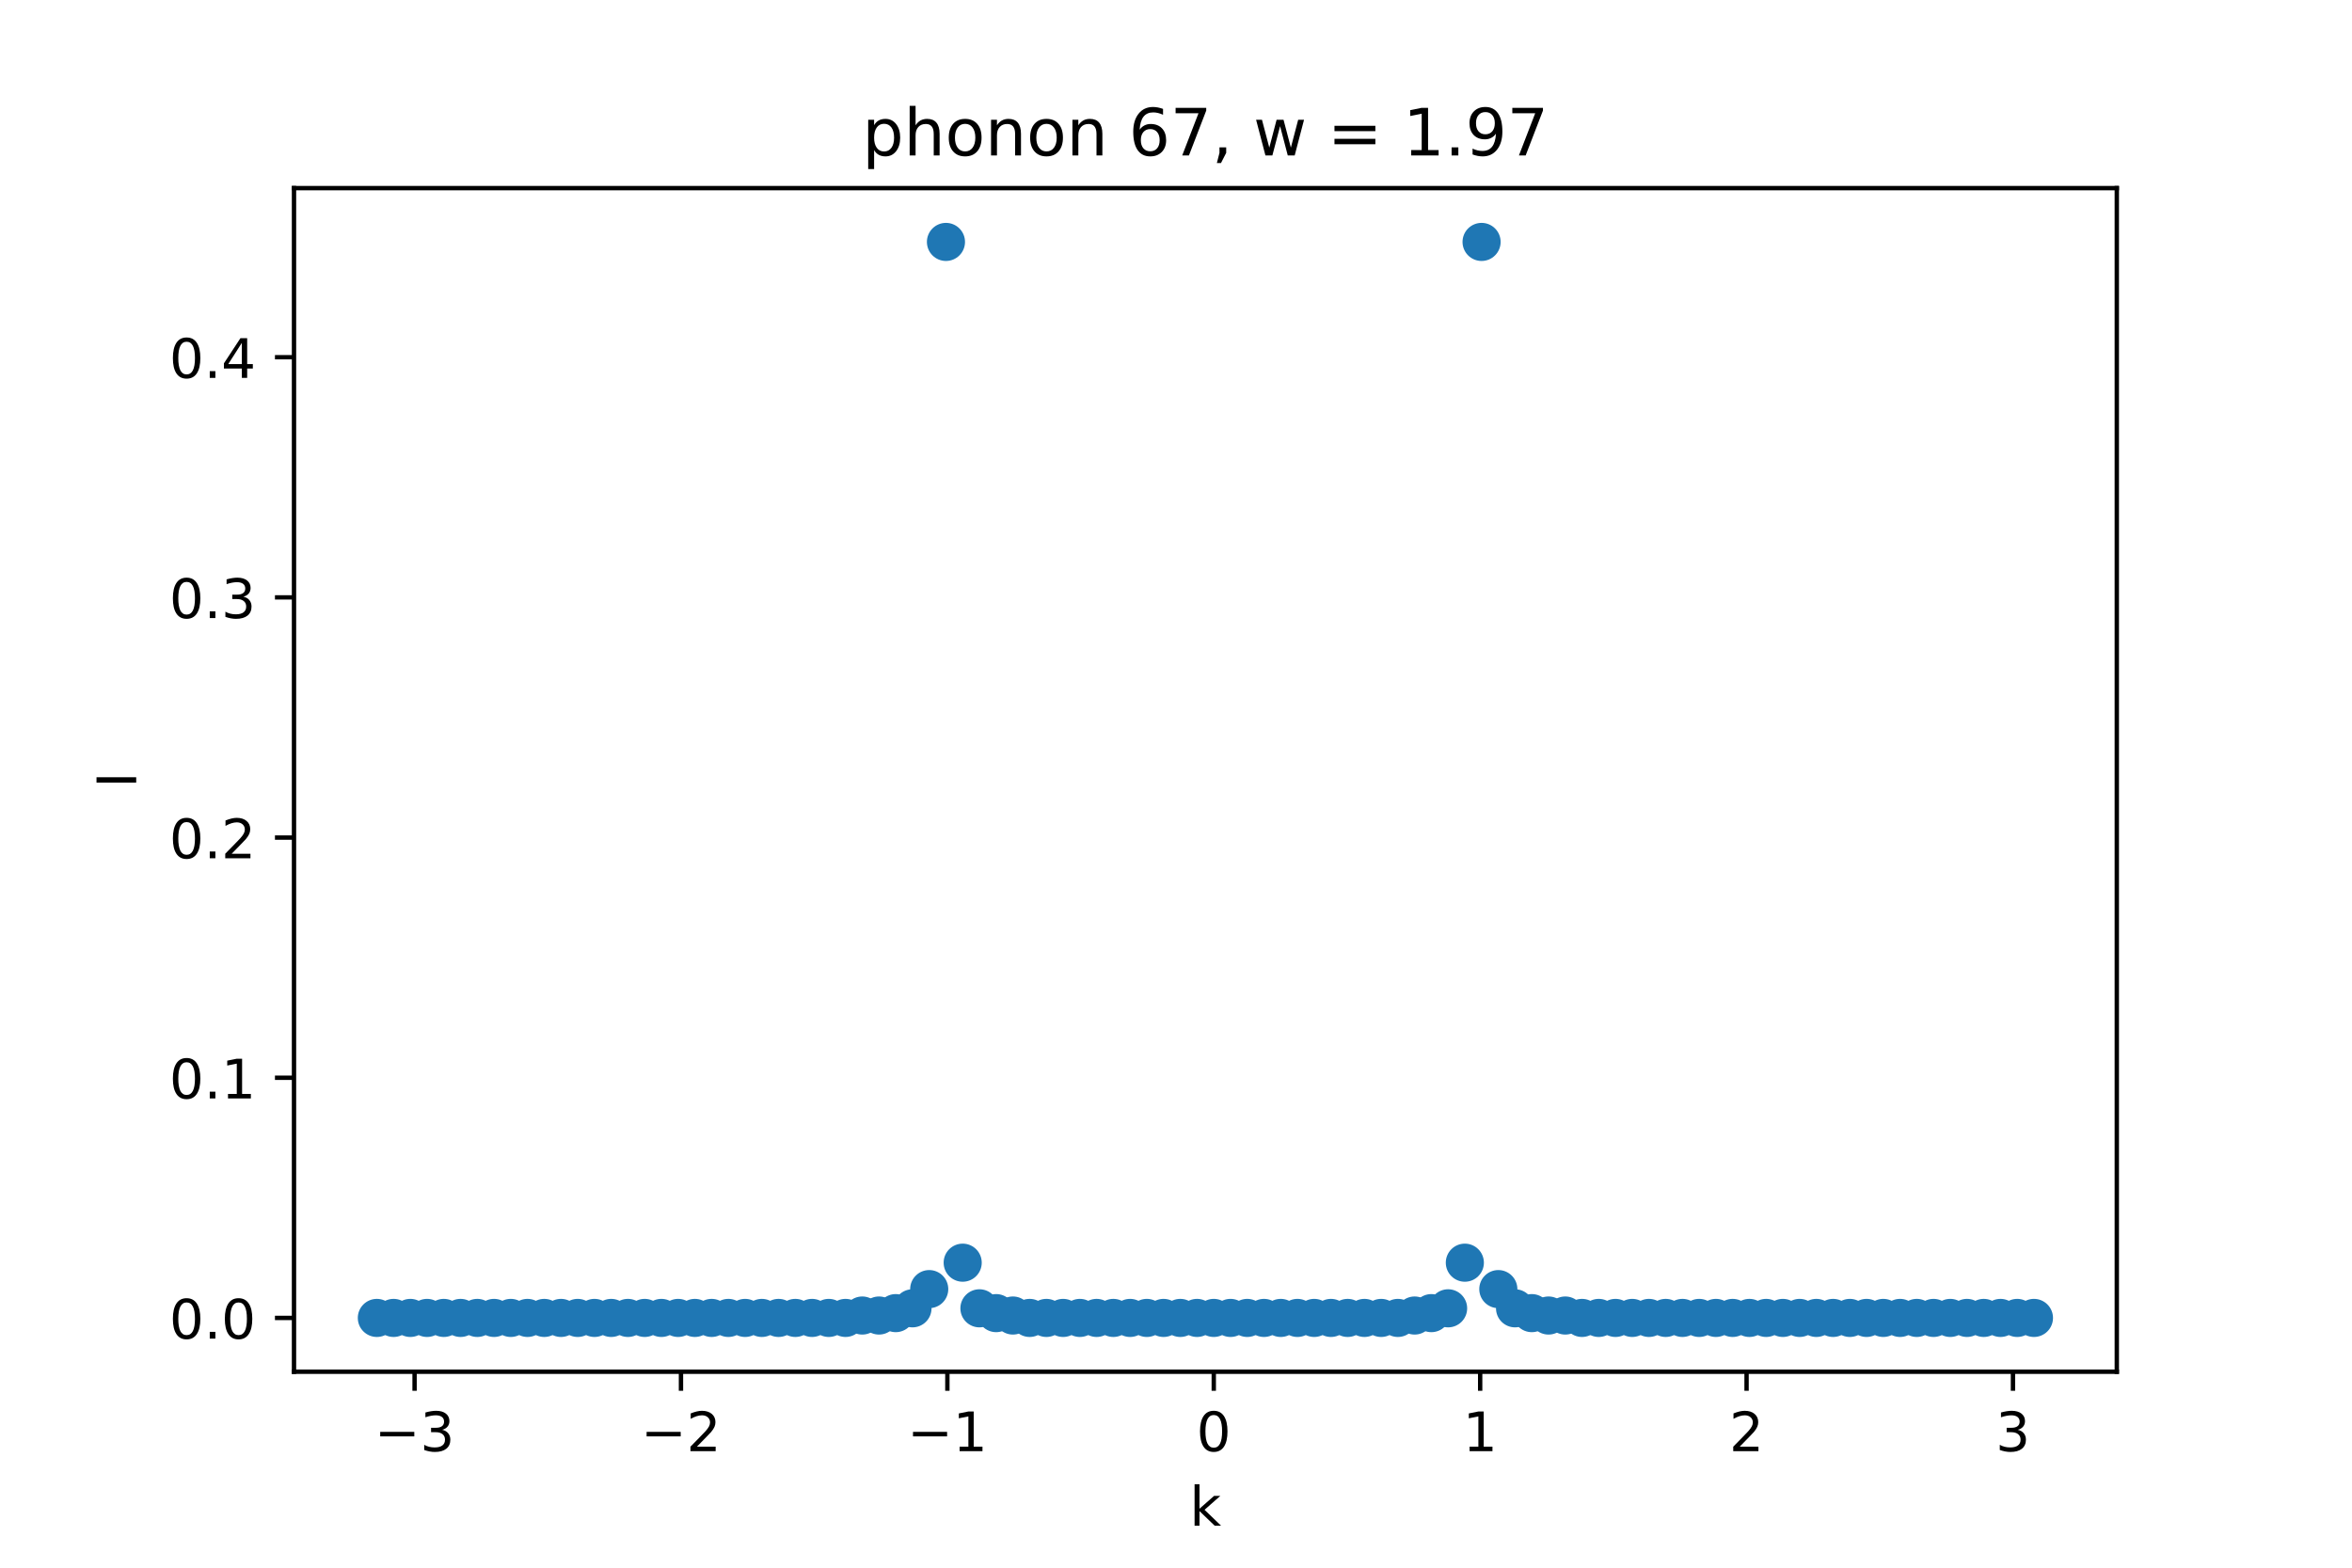 <?xml version="1.0" encoding="utf-8" standalone="no"?>
<!DOCTYPE svg PUBLIC "-//W3C//DTD SVG 1.1//EN"
  "http://www.w3.org/Graphics/SVG/1.1/DTD/svg11.dtd">
<!-- Created with matplotlib (https://matplotlib.org/) -->
<svg height="288pt" version="1.1" viewBox="0 0 432 288" width="432pt" xmlns="http://www.w3.org/2000/svg" xmlns:xlink="http://www.w3.org/1999/xlink">
 <defs>
  <style type="text/css">*{stroke-linecap:butt;stroke-linejoin:round;}</style>
 </defs>
 <g id="figure_1">
  <g id="patch_1">
   <path d="M 0 288 
L 432 288 
L 432 0 
L 0 0 
z
" style="fill:#ffffff;"/>
  </g>
  <g id="axes_1">
   <g id="patch_2">
    <path d="M 54 252 
L 388.8 252 
L 388.8 34.56 
L 54 34.56 
z
" style="fill:#ffffff;"/>
   </g>
   <g id="PathCollection_1">
    <defs>
     <path d="M 0 3 
C 0.796 3 1.559 2.684 2.121 2.121 
C 2.684 1.559 3 0.796 3 0 
C 3 -0.796 2.684 -1.559 2.121 -2.121 
C 1.559 -2.684 0.796 -3 0 -3 
C -0.796 -3 -1.559 -2.684 -2.121 -2.121 
C -2.684 -1.559 -3 -0.796 -3 0 
C -3 0.796 -2.684 1.559 -2.121 2.121 
C -1.559 2.684 -0.796 3 0 3 
z
" id="mafe59df859" style="stroke:#1f77b4;"/>
    </defs>
    <g clip-path="url(#pad2a7dd35b)">
     <use style="fill:#1f77b4;stroke:#1f77b4;" x="69.218" xlink:href="#mafe59df859" y="242.116"/>
     <use style="fill:#1f77b4;stroke:#1f77b4;" x="72.293" xlink:href="#mafe59df859" y="242.116"/>
     <use style="fill:#1f77b4;stroke:#1f77b4;" x="75.367" xlink:href="#mafe59df859" y="242.116"/>
     <use style="fill:#1f77b4;stroke:#1f77b4;" x="78.441" xlink:href="#mafe59df859" y="242.116"/>
     <use style="fill:#1f77b4;stroke:#1f77b4;" x="81.516" xlink:href="#mafe59df859" y="242.116"/>
     <use style="fill:#1f77b4;stroke:#1f77b4;" x="84.59" xlink:href="#mafe59df859" y="242.116"/>
     <use style="fill:#1f77b4;stroke:#1f77b4;" x="87.664" xlink:href="#mafe59df859" y="242.116"/>
     <use style="fill:#1f77b4;stroke:#1f77b4;" x="90.739" xlink:href="#mafe59df859" y="242.116"/>
     <use style="fill:#1f77b4;stroke:#1f77b4;" x="93.813" xlink:href="#mafe59df859" y="242.116"/>
     <use style="fill:#1f77b4;stroke:#1f77b4;" x="96.888" xlink:href="#mafe59df859" y="242.116"/>
     <use style="fill:#1f77b4;stroke:#1f77b4;" x="99.962" xlink:href="#mafe59df859" y="242.116"/>
     <use style="fill:#1f77b4;stroke:#1f77b4;" x="103.036" xlink:href="#mafe59df859" y="242.116"/>
     <use style="fill:#1f77b4;stroke:#1f77b4;" x="106.111" xlink:href="#mafe59df859" y="242.116"/>
     <use style="fill:#1f77b4;stroke:#1f77b4;" x="109.185" xlink:href="#mafe59df859" y="242.116"/>
     <use style="fill:#1f77b4;stroke:#1f77b4;" x="112.26" xlink:href="#mafe59df859" y="242.116"/>
     <use style="fill:#1f77b4;stroke:#1f77b4;" x="115.334" xlink:href="#mafe59df859" y="242.116"/>
     <use style="fill:#1f77b4;stroke:#1f77b4;" x="118.408" xlink:href="#mafe59df859" y="242.116"/>
     <use style="fill:#1f77b4;stroke:#1f77b4;" x="121.483" xlink:href="#mafe59df859" y="242.116"/>
     <use style="fill:#1f77b4;stroke:#1f77b4;" x="124.557" xlink:href="#mafe59df859" y="242.116"/>
     <use style="fill:#1f77b4;stroke:#1f77b4;" x="127.631" xlink:href="#mafe59df859" y="242.116"/>
     <use style="fill:#1f77b4;stroke:#1f77b4;" x="130.706" xlink:href="#mafe59df859" y="242.116"/>
     <use style="fill:#1f77b4;stroke:#1f77b4;" x="133.78" xlink:href="#mafe59df859" y="242.116"/>
     <use style="fill:#1f77b4;stroke:#1f77b4;" x="136.855" xlink:href="#mafe59df859" y="242.116"/>
     <use style="fill:#1f77b4;stroke:#1f77b4;" x="139.929" xlink:href="#mafe59df859" y="242.116"/>
     <use style="fill:#1f77b4;stroke:#1f77b4;" x="143.003" xlink:href="#mafe59df859" y="242.116"/>
     <use style="fill:#1f77b4;stroke:#1f77b4;" x="146.078" xlink:href="#mafe59df859" y="242.116"/>
     <use style="fill:#1f77b4;stroke:#1f77b4;" x="149.152" xlink:href="#mafe59df859" y="242.116"/>
     <use style="fill:#1f77b4;stroke:#1f77b4;" x="152.226" xlink:href="#mafe59df859" y="242.116"/>
     <use style="fill:#1f77b4;stroke:#1f77b4;" x="155.301" xlink:href="#mafe59df859" y="242.116"/>
     <use style="fill:#1f77b4;stroke:#1f77b4;" x="158.375" xlink:href="#mafe59df859" y="241.675"/>
     <use style="fill:#1f77b4;stroke:#1f77b4;" x="161.45" xlink:href="#mafe59df859" y="241.675"/>
     <use style="fill:#1f77b4;stroke:#1f77b4;" x="164.524" xlink:href="#mafe59df859" y="241.234"/>
     <use style="fill:#1f77b4;stroke:#1f77b4;" x="167.598" xlink:href="#mafe59df859" y="240.351"/>
     <use style="fill:#1f77b4;stroke:#1f77b4;" x="170.673" xlink:href="#mafe59df859" y="236.822"/>
     <use style="fill:#1f77b4;stroke:#1f77b4;" x="173.747" xlink:href="#mafe59df859" y="44.444"/>
     <use style="fill:#1f77b4;stroke:#1f77b4;" x="176.821" xlink:href="#mafe59df859" y="231.968"/>
     <use style="fill:#1f77b4;stroke:#1f77b4;" x="179.896" xlink:href="#mafe59df859" y="240.351"/>
     <use style="fill:#1f77b4;stroke:#1f77b4;" x="182.97" xlink:href="#mafe59df859" y="241.234"/>
     <use style="fill:#1f77b4;stroke:#1f77b4;" x="186.045" xlink:href="#mafe59df859" y="241.675"/>
     <use style="fill:#1f77b4;stroke:#1f77b4;" x="189.119" xlink:href="#mafe59df859" y="242.116"/>
     <use style="fill:#1f77b4;stroke:#1f77b4;" x="192.193" xlink:href="#mafe59df859" y="242.116"/>
     <use style="fill:#1f77b4;stroke:#1f77b4;" x="195.268" xlink:href="#mafe59df859" y="242.116"/>
     <use style="fill:#1f77b4;stroke:#1f77b4;" x="198.342" xlink:href="#mafe59df859" y="242.116"/>
     <use style="fill:#1f77b4;stroke:#1f77b4;" x="201.417" xlink:href="#mafe59df859" y="242.116"/>
     <use style="fill:#1f77b4;stroke:#1f77b4;" x="204.491" xlink:href="#mafe59df859" y="242.116"/>
     <use style="fill:#1f77b4;stroke:#1f77b4;" x="207.565" xlink:href="#mafe59df859" y="242.116"/>
     <use style="fill:#1f77b4;stroke:#1f77b4;" x="210.64" xlink:href="#mafe59df859" y="242.116"/>
     <use style="fill:#1f77b4;stroke:#1f77b4;" x="213.714" xlink:href="#mafe59df859" y="242.116"/>
     <use style="fill:#1f77b4;stroke:#1f77b4;" x="216.788" xlink:href="#mafe59df859" y="242.116"/>
     <use style="fill:#1f77b4;stroke:#1f77b4;" x="219.863" xlink:href="#mafe59df859" y="242.116"/>
     <use style="fill:#1f77b4;stroke:#1f77b4;" x="222.937" xlink:href="#mafe59df859" y="242.116"/>
     <use style="fill:#1f77b4;stroke:#1f77b4;" x="226.012" xlink:href="#mafe59df859" y="242.116"/>
     <use style="fill:#1f77b4;stroke:#1f77b4;" x="229.086" xlink:href="#mafe59df859" y="242.116"/>
     <use style="fill:#1f77b4;stroke:#1f77b4;" x="232.16" xlink:href="#mafe59df859" y="242.116"/>
     <use style="fill:#1f77b4;stroke:#1f77b4;" x="235.235" xlink:href="#mafe59df859" y="242.116"/>
     <use style="fill:#1f77b4;stroke:#1f77b4;" x="238.309" xlink:href="#mafe59df859" y="242.116"/>
     <use style="fill:#1f77b4;stroke:#1f77b4;" x="241.383" xlink:href="#mafe59df859" y="242.116"/>
     <use style="fill:#1f77b4;stroke:#1f77b4;" x="244.458" xlink:href="#mafe59df859" y="242.116"/>
     <use style="fill:#1f77b4;stroke:#1f77b4;" x="247.532" xlink:href="#mafe59df859" y="242.116"/>
     <use style="fill:#1f77b4;stroke:#1f77b4;" x="250.607" xlink:href="#mafe59df859" y="242.116"/>
     <use style="fill:#1f77b4;stroke:#1f77b4;" x="253.681" xlink:href="#mafe59df859" y="242.116"/>
     <use style="fill:#1f77b4;stroke:#1f77b4;" x="256.755" xlink:href="#mafe59df859" y="242.116"/>
     <use style="fill:#1f77b4;stroke:#1f77b4;" x="259.83" xlink:href="#mafe59df859" y="241.675"/>
     <use style="fill:#1f77b4;stroke:#1f77b4;" x="262.904" xlink:href="#mafe59df859" y="241.234"/>
     <use style="fill:#1f77b4;stroke:#1f77b4;" x="265.979" xlink:href="#mafe59df859" y="240.351"/>
     <use style="fill:#1f77b4;stroke:#1f77b4;" x="269.053" xlink:href="#mafe59df859" y="231.968"/>
     <use style="fill:#1f77b4;stroke:#1f77b4;" x="272.127" xlink:href="#mafe59df859" y="44.444"/>
     <use style="fill:#1f77b4;stroke:#1f77b4;" x="275.202" xlink:href="#mafe59df859" y="236.822"/>
     <use style="fill:#1f77b4;stroke:#1f77b4;" x="278.276" xlink:href="#mafe59df859" y="240.351"/>
     <use style="fill:#1f77b4;stroke:#1f77b4;" x="281.35" xlink:href="#mafe59df859" y="241.234"/>
     <use style="fill:#1f77b4;stroke:#1f77b4;" x="284.425" xlink:href="#mafe59df859" y="241.675"/>
     <use style="fill:#1f77b4;stroke:#1f77b4;" x="287.499" xlink:href="#mafe59df859" y="241.675"/>
     <use style="fill:#1f77b4;stroke:#1f77b4;" x="290.574" xlink:href="#mafe59df859" y="242.116"/>
     <use style="fill:#1f77b4;stroke:#1f77b4;" x="293.648" xlink:href="#mafe59df859" y="242.116"/>
     <use style="fill:#1f77b4;stroke:#1f77b4;" x="296.722" xlink:href="#mafe59df859" y="242.116"/>
     <use style="fill:#1f77b4;stroke:#1f77b4;" x="299.797" xlink:href="#mafe59df859" y="242.116"/>
     <use style="fill:#1f77b4;stroke:#1f77b4;" x="302.871" xlink:href="#mafe59df859" y="242.116"/>
     <use style="fill:#1f77b4;stroke:#1f77b4;" x="305.945" xlink:href="#mafe59df859" y="242.116"/>
     <use style="fill:#1f77b4;stroke:#1f77b4;" x="309.02" xlink:href="#mafe59df859" y="242.116"/>
     <use style="fill:#1f77b4;stroke:#1f77b4;" x="312.094" xlink:href="#mafe59df859" y="242.116"/>
     <use style="fill:#1f77b4;stroke:#1f77b4;" x="315.169" xlink:href="#mafe59df859" y="242.116"/>
     <use style="fill:#1f77b4;stroke:#1f77b4;" x="318.243" xlink:href="#mafe59df859" y="242.116"/>
     <use style="fill:#1f77b4;stroke:#1f77b4;" x="321.317" xlink:href="#mafe59df859" y="242.116"/>
     <use style="fill:#1f77b4;stroke:#1f77b4;" x="324.392" xlink:href="#mafe59df859" y="242.116"/>
     <use style="fill:#1f77b4;stroke:#1f77b4;" x="327.466" xlink:href="#mafe59df859" y="242.116"/>
     <use style="fill:#1f77b4;stroke:#1f77b4;" x="330.54" xlink:href="#mafe59df859" y="242.116"/>
     <use style="fill:#1f77b4;stroke:#1f77b4;" x="333.615" xlink:href="#mafe59df859" y="242.116"/>
     <use style="fill:#1f77b4;stroke:#1f77b4;" x="336.689" xlink:href="#mafe59df859" y="242.116"/>
     <use style="fill:#1f77b4;stroke:#1f77b4;" x="339.764" xlink:href="#mafe59df859" y="242.116"/>
     <use style="fill:#1f77b4;stroke:#1f77b4;" x="342.838" xlink:href="#mafe59df859" y="242.116"/>
     <use style="fill:#1f77b4;stroke:#1f77b4;" x="345.912" xlink:href="#mafe59df859" y="242.116"/>
     <use style="fill:#1f77b4;stroke:#1f77b4;" x="348.987" xlink:href="#mafe59df859" y="242.116"/>
     <use style="fill:#1f77b4;stroke:#1f77b4;" x="352.061" xlink:href="#mafe59df859" y="242.116"/>
     <use style="fill:#1f77b4;stroke:#1f77b4;" x="355.136" xlink:href="#mafe59df859" y="242.116"/>
     <use style="fill:#1f77b4;stroke:#1f77b4;" x="358.21" xlink:href="#mafe59df859" y="242.116"/>
     <use style="fill:#1f77b4;stroke:#1f77b4;" x="361.284" xlink:href="#mafe59df859" y="242.116"/>
     <use style="fill:#1f77b4;stroke:#1f77b4;" x="364.359" xlink:href="#mafe59df859" y="242.116"/>
     <use style="fill:#1f77b4;stroke:#1f77b4;" x="367.433" xlink:href="#mafe59df859" y="242.116"/>
     <use style="fill:#1f77b4;stroke:#1f77b4;" x="370.507" xlink:href="#mafe59df859" y="242.116"/>
     <use style="fill:#1f77b4;stroke:#1f77b4;" x="373.582" xlink:href="#mafe59df859" y="242.116"/>
    </g>
   </g>
   <g id="matplotlib.axis_1">
    <g id="xtick_1">
     <g id="line2d_1">
      <defs>
       <path d="M 0 0 
L 0 3.5 
" id="m20086d6bfa" style="stroke:#000000;stroke-width:0.8;"/>
      </defs>
      <g>
       <use style="stroke:#000000;stroke-width:0.8;" x="76.146" xlink:href="#m20086d6bfa" y="252"/>
      </g>
     </g>
     <g id="text_1">
      <!-- −3 -->
      <g transform="translate(68.775 266.598)scale(0.1 -0.1)">
       <defs>
        <path d="M 10.594 35.5 
L 73.188 35.5 
L 73.188 27.203 
L 10.594 27.203 
z
" id="DejaVuSans-8722"/>
        <path d="M 40.578 39.312 
Q 47.656 37.797 51.625 33 
Q 55.609 28.219 55.609 21.188 
Q 55.609 10.406 48.188 4.484 
Q 40.766 -1.422 27.094 -1.422 
Q 22.516 -1.422 17.656 -0.516 
Q 12.797 0.391 7.625 2.203 
L 7.625 11.719 
Q 11.719 9.328 16.594 8.109 
Q 21.484 6.891 26.812 6.891 
Q 36.078 6.891 40.938 10.547 
Q 45.797 14.203 45.797 21.188 
Q 45.797 27.641 41.281 31.266 
Q 36.766 34.906 28.719 34.906 
L 20.219 34.906 
L 20.219 43.016 
L 29.109 43.016 
Q 36.375 43.016 40.234 45.922 
Q 44.094 48.828 44.094 54.297 
Q 44.094 59.906 40.109 62.906 
Q 36.141 65.922 28.719 65.922 
Q 24.656 65.922 20.016 65.031 
Q 15.375 64.156 9.812 62.312 
L 9.812 71.094 
Q 15.438 72.656 20.344 73.438 
Q 25.25 74.219 29.594 74.219 
Q 40.828 74.219 47.359 69.109 
Q 53.906 64.016 53.906 55.328 
Q 53.906 49.266 50.438 45.094 
Q 46.969 40.922 40.578 39.312 
z
" id="DejaVuSans-51"/>
       </defs>
       <use xlink:href="#DejaVuSans-8722"/>
       <use x="83.789" xlink:href="#DejaVuSans-51"/>
      </g>
     </g>
    </g>
    <g id="xtick_2">
     <g id="line2d_2">
      <g>
       <use style="stroke:#000000;stroke-width:0.8;" x="125.077" xlink:href="#m20086d6bfa" y="252"/>
      </g>
     </g>
     <g id="text_2">
      <!-- −2 -->
      <g transform="translate(117.706 266.598)scale(0.1 -0.1)">
       <defs>
        <path d="M 19.188 8.297 
L 53.609 8.297 
L 53.609 0 
L 7.328 0 
L 7.328 8.297 
Q 12.938 14.109 22.625 23.891 
Q 32.328 33.688 34.812 36.531 
Q 39.547 41.844 41.422 45.531 
Q 43.312 49.219 43.312 52.781 
Q 43.312 58.594 39.234 62.25 
Q 35.156 65.922 28.609 65.922 
Q 23.969 65.922 18.812 64.312 
Q 13.672 62.703 7.812 59.422 
L 7.812 69.391 
Q 13.766 71.781 18.938 73 
Q 24.125 74.219 28.422 74.219 
Q 39.75 74.219 46.484 68.547 
Q 53.219 62.891 53.219 53.422 
Q 53.219 48.922 51.531 44.891 
Q 49.859 40.875 45.406 35.406 
Q 44.188 33.984 37.641 27.219 
Q 31.109 20.453 19.188 8.297 
z
" id="DejaVuSans-50"/>
       </defs>
       <use xlink:href="#DejaVuSans-8722"/>
       <use x="83.789" xlink:href="#DejaVuSans-50"/>
      </g>
     </g>
    </g>
    <g id="xtick_3">
     <g id="line2d_3">
      <g>
       <use style="stroke:#000000;stroke-width:0.8;" x="174.007" xlink:href="#m20086d6bfa" y="252"/>
      </g>
     </g>
     <g id="text_3">
      <!-- −1 -->
      <g transform="translate(166.636 266.598)scale(0.1 -0.1)">
       <defs>
        <path d="M 12.406 8.297 
L 28.516 8.297 
L 28.516 63.922 
L 10.984 60.406 
L 10.984 69.391 
L 28.422 72.906 
L 38.281 72.906 
L 38.281 8.297 
L 54.391 8.297 
L 54.391 0 
L 12.406 0 
z
" id="DejaVuSans-49"/>
       </defs>
       <use xlink:href="#DejaVuSans-8722"/>
       <use x="83.789" xlink:href="#DejaVuSans-49"/>
      </g>
     </g>
    </g>
    <g id="xtick_4">
     <g id="line2d_4">
      <g>
       <use style="stroke:#000000;stroke-width:0.8;" x="222.937" xlink:href="#m20086d6bfa" y="252"/>
      </g>
     </g>
     <g id="text_4">
      <!-- 0 -->
      <g transform="translate(219.756 266.598)scale(0.1 -0.1)">
       <defs>
        <path d="M 31.781 66.406 
Q 24.172 66.406 20.328 58.906 
Q 16.5 51.422 16.5 36.375 
Q 16.5 21.391 20.328 13.891 
Q 24.172 6.391 31.781 6.391 
Q 39.453 6.391 43.281 13.891 
Q 47.125 21.391 47.125 36.375 
Q 47.125 51.422 43.281 58.906 
Q 39.453 66.406 31.781 66.406 
z
M 31.781 74.219 
Q 44.047 74.219 50.516 64.516 
Q 56.984 54.828 56.984 36.375 
Q 56.984 17.969 50.516 8.266 
Q 44.047 -1.422 31.781 -1.422 
Q 19.531 -1.422 13.062 8.266 
Q 6.594 17.969 6.594 36.375 
Q 6.594 54.828 13.062 64.516 
Q 19.531 74.219 31.781 74.219 
z
" id="DejaVuSans-48"/>
       </defs>
       <use xlink:href="#DejaVuSans-48"/>
      </g>
     </g>
    </g>
    <g id="xtick_5">
     <g id="line2d_5">
      <g>
       <use style="stroke:#000000;stroke-width:0.8;" x="271.867" xlink:href="#m20086d6bfa" y="252"/>
      </g>
     </g>
     <g id="text_5">
      <!-- 1 -->
      <g transform="translate(268.686 266.598)scale(0.1 -0.1)">
       <use xlink:href="#DejaVuSans-49"/>
      </g>
     </g>
    </g>
    <g id="xtick_6">
     <g id="line2d_6">
      <g>
       <use style="stroke:#000000;stroke-width:0.8;" x="320.798" xlink:href="#m20086d6bfa" y="252"/>
      </g>
     </g>
     <g id="text_6">
      <!-- 2 -->
      <g transform="translate(317.616 266.598)scale(0.1 -0.1)">
       <use xlink:href="#DejaVuSans-50"/>
      </g>
     </g>
    </g>
    <g id="xtick_7">
     <g id="line2d_7">
      <g>
       <use style="stroke:#000000;stroke-width:0.8;" x="369.728" xlink:href="#m20086d6bfa" y="252"/>
      </g>
     </g>
     <g id="text_7">
      <!-- 3 -->
      <g transform="translate(366.547 266.598)scale(0.1 -0.1)">
       <use xlink:href="#DejaVuSans-51"/>
      </g>
     </g>
    </g>
    <g id="text_8">
     <!-- k -->
     <g transform="translate(218.505 280.277)scale(0.1 -0.1)">
      <defs>
       <path d="M 9.078 75.984 
L 18.109 75.984 
L 18.109 31.109 
L 44.922 54.688 
L 56.391 54.688 
L 27.391 29.109 
L 57.625 0 
L 45.906 0 
L 18.109 26.703 
L 18.109 0 
L 9.078 0 
z
" id="DejaVuSans-107"/>
      </defs>
      <use xlink:href="#DejaVuSans-107"/>
     </g>
    </g>
   </g>
   <g id="matplotlib.axis_2">
    <g id="ytick_1">
     <g id="line2d_8">
      <defs>
       <path d="M 0 0 
L -3.5 0 
" id="m7141df22ff" style="stroke:#000000;stroke-width:0.8;"/>
      </defs>
      <g>
       <use style="stroke:#000000;stroke-width:0.8;" x="54" xlink:href="#m7141df22ff" y="242.116"/>
      </g>
     </g>
     <g id="text_9">
      <!-- 0.0 -->
      <g transform="translate(31.097 245.916)scale(0.1 -0.1)">
       <defs>
        <path d="M 10.688 12.406 
L 21 12.406 
L 21 0 
L 10.688 0 
z
" id="DejaVuSans-46"/>
       </defs>
       <use xlink:href="#DejaVuSans-48"/>
       <use x="63.623" xlink:href="#DejaVuSans-46"/>
       <use x="95.41" xlink:href="#DejaVuSans-48"/>
      </g>
     </g>
    </g>
    <g id="ytick_2">
     <g id="line2d_9">
      <g>
       <use style="stroke:#000000;stroke-width:0.8;" x="54" xlink:href="#m7141df22ff" y="197.993"/>
      </g>
     </g>
     <g id="text_10">
      <!-- 0.1 -->
      <g transform="translate(31.097 201.792)scale(0.1 -0.1)">
       <use xlink:href="#DejaVuSans-48"/>
       <use x="63.623" xlink:href="#DejaVuSans-46"/>
       <use x="95.41" xlink:href="#DejaVuSans-49"/>
      </g>
     </g>
    </g>
    <g id="ytick_3">
     <g id="line2d_10">
      <g>
       <use style="stroke:#000000;stroke-width:0.8;" x="54" xlink:href="#m7141df22ff" y="153.87"/>
      </g>
     </g>
     <g id="text_11">
      <!-- 0.2 -->
      <g transform="translate(31.097 157.669)scale(0.1 -0.1)">
       <use xlink:href="#DejaVuSans-48"/>
       <use x="63.623" xlink:href="#DejaVuSans-46"/>
       <use x="95.41" xlink:href="#DejaVuSans-50"/>
      </g>
     </g>
    </g>
    <g id="ytick_4">
     <g id="line2d_11">
      <g>
       <use style="stroke:#000000;stroke-width:0.8;" x="54" xlink:href="#m7141df22ff" y="109.746"/>
      </g>
     </g>
     <g id="text_12">
      <!-- 0.3 -->
      <g transform="translate(31.097 113.545)scale(0.1 -0.1)">
       <use xlink:href="#DejaVuSans-48"/>
       <use x="63.623" xlink:href="#DejaVuSans-46"/>
       <use x="95.41" xlink:href="#DejaVuSans-51"/>
      </g>
     </g>
    </g>
    <g id="ytick_5">
     <g id="line2d_12">
      <g>
       <use style="stroke:#000000;stroke-width:0.8;" x="54" xlink:href="#m7141df22ff" y="65.623"/>
      </g>
     </g>
     <g id="text_13">
      <!-- 0.4 -->
      <g transform="translate(31.097 69.422)scale(0.1 -0.1)">
       <defs>
        <path d="M 37.797 64.312 
L 12.891 25.391 
L 37.797 25.391 
z
M 35.203 72.906 
L 47.609 72.906 
L 47.609 25.391 
L 58.016 25.391 
L 58.016 17.188 
L 47.609 17.188 
L 47.609 0 
L 37.797 0 
L 37.797 17.188 
L 4.891 17.188 
L 4.891 26.703 
z
" id="DejaVuSans-52"/>
       </defs>
       <use xlink:href="#DejaVuSans-48"/>
       <use x="63.623" xlink:href="#DejaVuSans-46"/>
       <use x="95.41" xlink:href="#DejaVuSans-52"/>
      </g>
     </g>
    </g>
    <g id="text_14">
     <!-- I -->
     <g transform="translate(25.017 144.755)rotate(-90)scale(0.1 -0.1)">
      <defs>
       <path d="M 9.812 72.906 
L 19.672 72.906 
L 19.672 0 
L 9.812 0 
z
" id="DejaVuSans-73"/>
      </defs>
      <use xlink:href="#DejaVuSans-73"/>
     </g>
    </g>
   </g>
   <g id="patch_3">
    <path d="M 54 252 
L 54 34.56 
" style="fill:none;stroke:#000000;stroke-linecap:square;stroke-linejoin:miter;stroke-width:0.8;"/>
   </g>
   <g id="patch_4">
    <path d="M 388.8 252 
L 388.8 34.56 
" style="fill:none;stroke:#000000;stroke-linecap:square;stroke-linejoin:miter;stroke-width:0.8;"/>
   </g>
   <g id="patch_5">
    <path d="M 54 252 
L 388.8 252 
" style="fill:none;stroke:#000000;stroke-linecap:square;stroke-linejoin:miter;stroke-width:0.8;"/>
   </g>
   <g id="patch_6">
    <path d="M 54 34.56 
L 388.8 34.56 
" style="fill:none;stroke:#000000;stroke-linecap:square;stroke-linejoin:miter;stroke-width:0.8;"/>
   </g>
   <g id="text_15">
    <!-- phonon 67, w = 1.97 -->
    <g transform="translate(158.377 28.56)scale(0.12 -0.12)">
     <defs>
      <path d="M 18.109 8.203 
L 18.109 -20.797 
L 9.078 -20.797 
L 9.078 54.688 
L 18.109 54.688 
L 18.109 46.391 
Q 20.953 51.266 25.266 53.625 
Q 29.594 56 35.594 56 
Q 45.562 56 51.781 48.094 
Q 58.016 40.188 58.016 27.297 
Q 58.016 14.406 51.781 6.484 
Q 45.562 -1.422 35.594 -1.422 
Q 29.594 -1.422 25.266 0.953 
Q 20.953 3.328 18.109 8.203 
z
M 48.688 27.297 
Q 48.688 37.203 44.609 42.844 
Q 40.531 48.484 33.406 48.484 
Q 26.266 48.484 22.188 42.844 
Q 18.109 37.203 18.109 27.297 
Q 18.109 17.391 22.188 11.75 
Q 26.266 6.109 33.406 6.109 
Q 40.531 6.109 44.609 11.75 
Q 48.688 17.391 48.688 27.297 
z
" id="DejaVuSans-112"/>
      <path d="M 54.891 33.016 
L 54.891 0 
L 45.906 0 
L 45.906 32.719 
Q 45.906 40.484 42.875 44.328 
Q 39.844 48.188 33.797 48.188 
Q 26.516 48.188 22.312 43.547 
Q 18.109 38.922 18.109 30.906 
L 18.109 0 
L 9.078 0 
L 9.078 75.984 
L 18.109 75.984 
L 18.109 46.188 
Q 21.344 51.125 25.703 53.562 
Q 30.078 56 35.797 56 
Q 45.219 56 50.047 50.172 
Q 54.891 44.344 54.891 33.016 
z
" id="DejaVuSans-104"/>
      <path d="M 30.609 48.391 
Q 23.391 48.391 19.188 42.75 
Q 14.984 37.109 14.984 27.297 
Q 14.984 17.484 19.156 11.844 
Q 23.344 6.203 30.609 6.203 
Q 37.797 6.203 41.984 11.859 
Q 46.188 17.531 46.188 27.297 
Q 46.188 37.016 41.984 42.703 
Q 37.797 48.391 30.609 48.391 
z
M 30.609 56 
Q 42.328 56 49.016 48.375 
Q 55.719 40.766 55.719 27.297 
Q 55.719 13.875 49.016 6.219 
Q 42.328 -1.422 30.609 -1.422 
Q 18.844 -1.422 12.172 6.219 
Q 5.516 13.875 5.516 27.297 
Q 5.516 40.766 12.172 48.375 
Q 18.844 56 30.609 56 
z
" id="DejaVuSans-111"/>
      <path d="M 54.891 33.016 
L 54.891 0 
L 45.906 0 
L 45.906 32.719 
Q 45.906 40.484 42.875 44.328 
Q 39.844 48.188 33.797 48.188 
Q 26.516 48.188 22.312 43.547 
Q 18.109 38.922 18.109 30.906 
L 18.109 0 
L 9.078 0 
L 9.078 54.688 
L 18.109 54.688 
L 18.109 46.188 
Q 21.344 51.125 25.703 53.562 
Q 30.078 56 35.797 56 
Q 45.219 56 50.047 50.172 
Q 54.891 44.344 54.891 33.016 
z
" id="DejaVuSans-110"/>
      <path id="DejaVuSans-32"/>
      <path d="M 33.016 40.375 
Q 26.375 40.375 22.484 35.828 
Q 18.609 31.297 18.609 23.391 
Q 18.609 15.531 22.484 10.953 
Q 26.375 6.391 33.016 6.391 
Q 39.656 6.391 43.531 10.953 
Q 47.406 15.531 47.406 23.391 
Q 47.406 31.297 43.531 35.828 
Q 39.656 40.375 33.016 40.375 
z
M 52.594 71.297 
L 52.594 62.312 
Q 48.875 64.062 45.094 64.984 
Q 41.312 65.922 37.594 65.922 
Q 27.828 65.922 22.672 59.328 
Q 17.531 52.734 16.797 39.406 
Q 19.672 43.656 24.016 45.922 
Q 28.375 48.188 33.594 48.188 
Q 44.578 48.188 50.953 41.516 
Q 57.328 34.859 57.328 23.391 
Q 57.328 12.156 50.688 5.359 
Q 44.047 -1.422 33.016 -1.422 
Q 20.359 -1.422 13.672 8.266 
Q 6.984 17.969 6.984 36.375 
Q 6.984 53.656 15.188 63.938 
Q 23.391 74.219 37.203 74.219 
Q 40.922 74.219 44.703 73.484 
Q 48.484 72.75 52.594 71.297 
z
" id="DejaVuSans-54"/>
      <path d="M 8.203 72.906 
L 55.078 72.906 
L 55.078 68.703 
L 28.609 0 
L 18.312 0 
L 43.219 64.594 
L 8.203 64.594 
z
" id="DejaVuSans-55"/>
      <path d="M 11.719 12.406 
L 22.016 12.406 
L 22.016 4 
L 14.016 -11.625 
L 7.719 -11.625 
L 11.719 4 
z
" id="DejaVuSans-44"/>
      <path d="M 4.203 54.688 
L 13.188 54.688 
L 24.422 12.016 
L 35.594 54.688 
L 46.188 54.688 
L 57.422 12.016 
L 68.609 54.688 
L 77.594 54.688 
L 63.281 0 
L 52.688 0 
L 40.922 44.828 
L 29.109 0 
L 18.5 0 
z
" id="DejaVuSans-119"/>
      <path d="M 10.594 45.406 
L 73.188 45.406 
L 73.188 37.203 
L 10.594 37.203 
z
M 10.594 25.484 
L 73.188 25.484 
L 73.188 17.188 
L 10.594 17.188 
z
" id="DejaVuSans-61"/>
      <path d="M 10.984 1.516 
L 10.984 10.5 
Q 14.703 8.734 18.5 7.812 
Q 22.312 6.891 25.984 6.891 
Q 35.75 6.891 40.891 13.453 
Q 46.047 20.016 46.781 33.406 
Q 43.953 29.203 39.594 26.953 
Q 35.25 24.703 29.984 24.703 
Q 19.047 24.703 12.672 31.312 
Q 6.297 37.938 6.297 49.422 
Q 6.297 60.641 12.938 67.422 
Q 19.578 74.219 30.609 74.219 
Q 43.266 74.219 49.922 64.516 
Q 56.594 54.828 56.594 36.375 
Q 56.594 19.141 48.406 8.859 
Q 40.234 -1.422 26.422 -1.422 
Q 22.703 -1.422 18.891 -0.688 
Q 15.094 0.047 10.984 1.516 
z
M 30.609 32.422 
Q 37.25 32.422 41.125 36.953 
Q 45.016 41.5 45.016 49.422 
Q 45.016 57.281 41.125 61.844 
Q 37.25 66.406 30.609 66.406 
Q 23.969 66.406 20.094 61.844 
Q 16.219 57.281 16.219 49.422 
Q 16.219 41.5 20.094 36.953 
Q 23.969 32.422 30.609 32.422 
z
" id="DejaVuSans-57"/>
     </defs>
     <use xlink:href="#DejaVuSans-112"/>
     <use x="63.477" xlink:href="#DejaVuSans-104"/>
     <use x="126.855" xlink:href="#DejaVuSans-111"/>
     <use x="188.037" xlink:href="#DejaVuSans-110"/>
     <use x="251.416" xlink:href="#DejaVuSans-111"/>
     <use x="312.598" xlink:href="#DejaVuSans-110"/>
     <use x="375.977" xlink:href="#DejaVuSans-32"/>
     <use x="407.764" xlink:href="#DejaVuSans-54"/>
     <use x="471.387" xlink:href="#DejaVuSans-55"/>
     <use x="535.01" xlink:href="#DejaVuSans-44"/>
     <use x="566.797" xlink:href="#DejaVuSans-32"/>
     <use x="598.584" xlink:href="#DejaVuSans-119"/>
     <use x="680.371" xlink:href="#DejaVuSans-32"/>
     <use x="712.158" xlink:href="#DejaVuSans-61"/>
     <use x="795.947" xlink:href="#DejaVuSans-32"/>
     <use x="827.734" xlink:href="#DejaVuSans-49"/>
     <use x="891.357" xlink:href="#DejaVuSans-46"/>
     <use x="923.145" xlink:href="#DejaVuSans-57"/>
     <use x="986.768" xlink:href="#DejaVuSans-55"/>
    </g>
   </g>
  </g>
 </g>
 <defs>
  <clipPath id="pad2a7dd35b">
   <rect height="217.44" width="334.8" x="54" y="34.56"/>
  </clipPath>
 </defs>
</svg>
